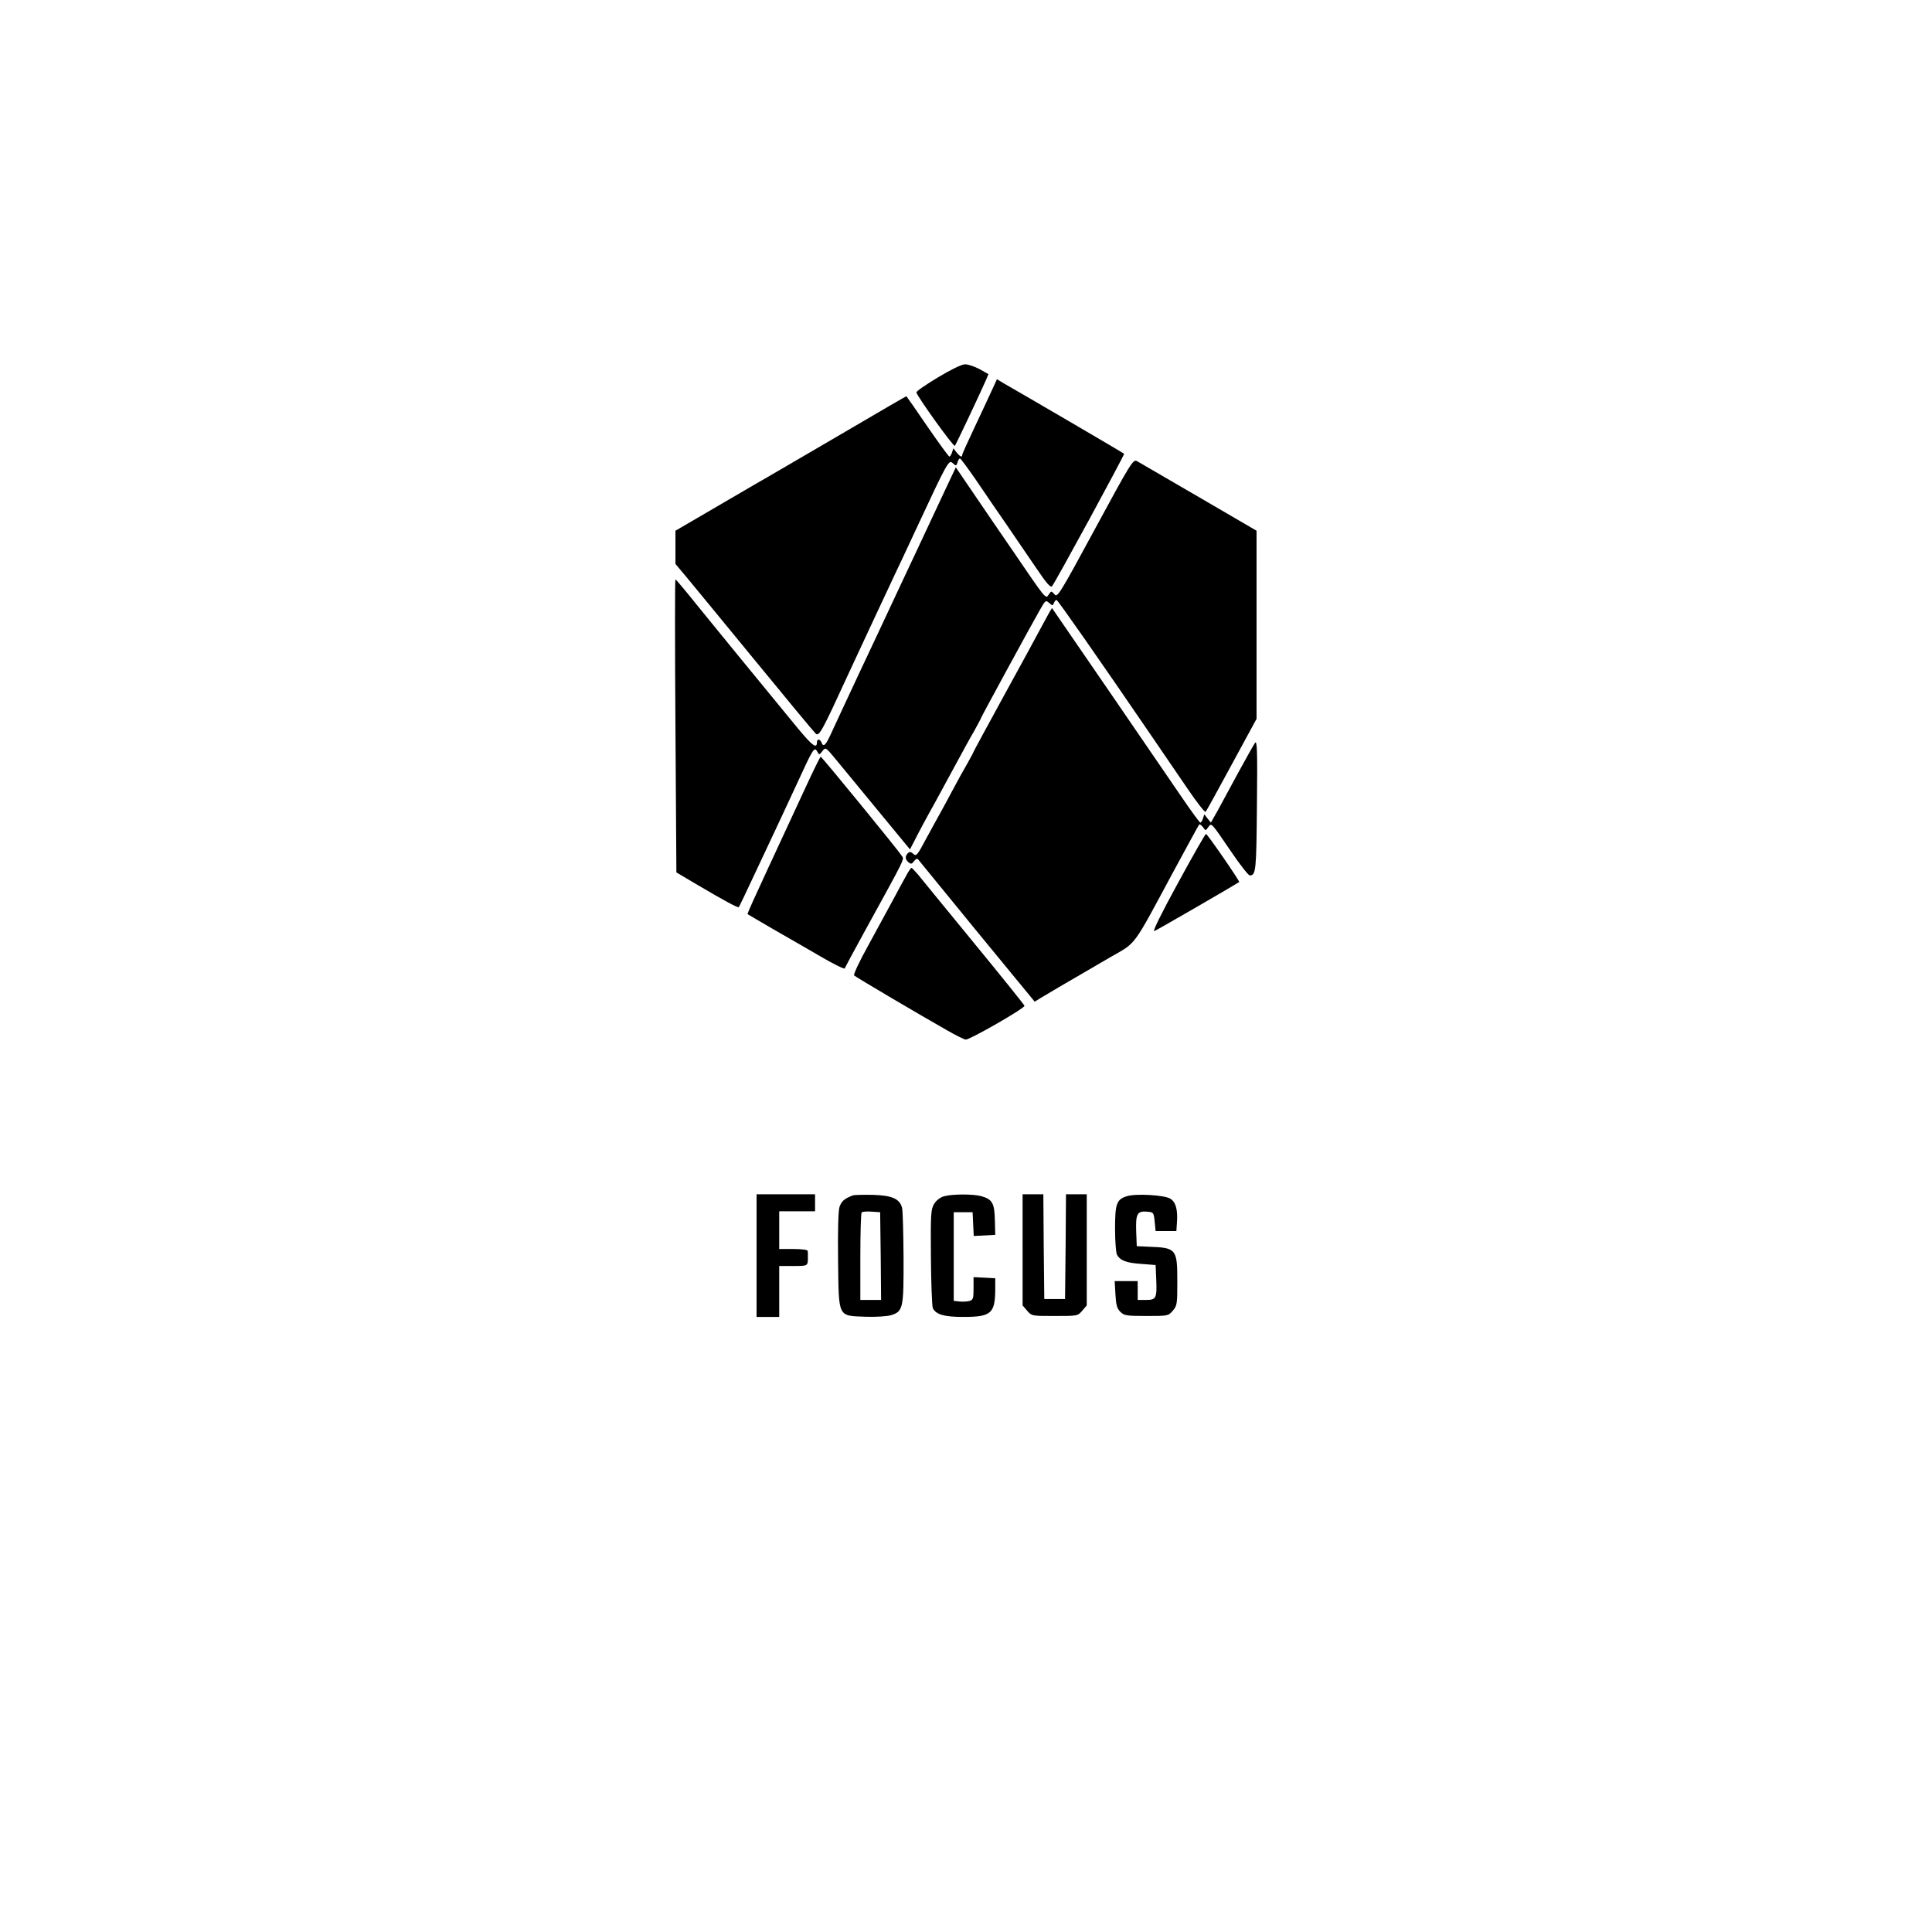 <?xml version="1.0" standalone="no"?>
<!DOCTYPE svg PUBLIC "-//W3C//DTD SVG 20010904//EN"
 "http://www.w3.org/TR/2001/REC-SVG-20010904/DTD/svg10.dtd">
<svg version="1.0" xmlns="http://www.w3.org/2000/svg"
 width="1024pt" height="1024pt" viewBox="0 0 1024 1024"
 preserveAspectRatio="xMidYMid meet">

<g transform="translate(0,1024) scale(0.1,-0.1)"
fill="#000000" stroke="none">
<path d="M4970 8239 c-63 -38 -114 -73 -113 -79 6 -24 197 -290 204 -283 6 7
135 280 165 349 l13 31 -48 27 c-27 14 -62 26 -77 25 -17 0 -78 -30 -144 -70z"/>
<path d="M5255 8167 c-15 -34 -57 -122 -91 -195 -35 -74 -64 -138 -64 -143 0
-15 -11 -10 -30 13 l-17 22 -7 -22 c-4 -12 -10 -22 -14 -22 -4 0 -56 72 -117
160 -60 88 -110 160 -111 160 -2 0 -162 -93 -356 -207 -194 -113 -393 -230
-443 -258 -49 -29 -165 -96 -257 -150 l-168 -98 0 -88 0 -88 53 -63 c29 -35
193 -234 365 -444 171 -209 318 -386 326 -393 18 -15 34 15 175 322 49 106
107 230 129 277 22 47 56 119 75 160 19 41 55 118 80 170 24 52 59 127 77 165
162 348 169 359 189 341 18 -17 20 -16 26 3 3 12 9 21 13 21 4 0 43 -53 87
-117 44 -65 117 -172 163 -238 45 -66 115 -168 155 -227 54 -80 75 -104 83
-95 15 16 386 698 382 702 -3 4 -556 327 -634 371 l-40 24 -29 -63z"/>
<path d="M5805 7439 c-191 -353 -201 -368 -216 -349 -17 19 -17 19 -31 -2 -16
-24 -13 -27 -193 237 -38 55 -92 134 -120 175 -28 41 -80 117 -115 169 l-64
94 -49 -104 c-27 -57 -77 -165 -112 -239 -35 -74 -83 -178 -108 -230 -24 -52
-58 -124 -75 -160 -17 -36 -89 -191 -162 -345 -72 -154 -143 -306 -157 -337
-27 -59 -39 -70 -49 -43 -8 19 -24 20 -24 1 0 -37 -24 -19 -99 71 -231 281
-438 534 -536 655 -60 75 -112 137 -115 137 -3 1 -3 -349 0 -776 l5 -777 115
-68 c141 -83 211 -121 216 -116 2 2 45 92 95 199 50 107 109 232 131 279 22
47 67 144 100 215 68 148 75 158 90 131 10 -18 11 -18 27 3 17 22 17 22 81
-56 35 -43 136 -165 224 -272 l159 -193 25 48 c13 27 61 117 107 199 45 83
101 186 125 230 24 44 60 111 82 148 21 38 38 70 38 72 0 4 260 482 312 573
29 51 31 52 49 36 17 -15 19 -15 25 0 3 9 10 16 14 16 6 0 218 -303 511 -732
52 -76 134 -196 183 -268 49 -72 92 -127 96 -123 4 4 66 117 138 250 l132 243
0 498 0 499 -307 179 c-168 98 -316 184 -327 190 -20 11 -32 -8 -221 -357z"/>
<path d="M5525 6927 c-27 -51 -120 -222 -207 -380 -87 -159 -158 -290 -158
-292 0 -2 -15 -30 -33 -62 -19 -32 -54 -96 -79 -143 -25 -47 -54 -101 -65
-120 -11 -19 -43 -79 -73 -133 -48 -91 -54 -97 -69 -83 -13 12 -20 13 -29 4
-16 -16 -15 -33 3 -48 13 -11 18 -10 30 6 10 13 17 15 22 8 5 -6 145 -178 312
-382 l305 -371 31 19 c29 18 109 65 374 219 135 77 114 49 322 436 77 142 142
262 145 265 3 3 12 -4 20 -14 14 -20 14 -20 28 0 18 23 12 30 120 -128 48 -71
93 -128 100 -128 33 0 35 27 38 373 3 287 1 344 -10 330 -7 -10 -47 -81 -89
-158 -42 -77 -91 -168 -110 -203 l-35 -62 -18 22 -17 22 -7 -22 c-4 -12 -10
-22 -14 -22 -4 0 -52 66 -107 147 -108 158 -676 987 -679 990 -1 1 -24 -39
-51 -90z"/>
<path d="M4263 6052 c-45 -97 -132 -284 -193 -416 -61 -131 -110 -239 -108
-241 2 -2 62 -36 133 -78 72 -41 186 -107 255 -147 68 -40 126 -68 127 -63 2
5 46 88 99 184 234 426 217 391 202 415 -19 30 -422 523 -428 523 -3 1 -42
-79 -87 -177z"/>
<path d="M6243 5559 c-88 -161 -136 -258 -125 -254 12 4 428 245 450 260 5 3
-169 255 -176 255 -4 0 -71 -118 -149 -261z"/>
<path d="M4802 5597 c-13 -23 -44 -80 -69 -127 -26 -47 -84 -154 -130 -239
-47 -84 -81 -157 -76 -161 9 -9 355 -213 493 -291 47 -27 91 -49 99 -49 23 0
311 165 311 179 0 4 -120 153 -266 331 -147 179 -280 342 -297 363 -17 20 -33
37 -36 37 -3 0 -17 -19 -29 -43z"/>
<path d="M4010 3585 l0 -325 60 0 60 0 0 135 0 135 75 0 c79 0 77 -1 77 50 0
11 0 25 -1 30 -1 6 -33 10 -76 10 l-75 0 0 100 0 100 95 0 95 0 0 45 0 45
-155 0 -155 0 0 -325z"/>
<path d="M4520 3904 c-45 -17 -61 -31 -71 -63 -6 -22 -9 -130 -7 -283 4 -305
-3 -291 145 -297 55 -2 113 2 135 8 65 20 68 36 67 308 -1 131 -4 249 -8 262
-13 47 -52 65 -154 68 -50 1 -99 0 -107 -3z m148 -321 l2 -233 -55 0 -55 0 0
228 c0 126 3 232 7 236 4 4 28 6 53 4 l45 -3 3 -232z"/>
<path d="M5002 3899 c-20 -6 -40 -22 -51 -40 -17 -28 -19 -53 -17 -282 1 -139
6 -260 10 -270 16 -34 60 -47 161 -47 148 0 169 18 170 145 l0 60 -57 3 -58 3
0 -60 c0 -55 -2 -61 -24 -67 -13 -3 -37 -4 -52 -2 l-29 3 0 235 0 235 50 0 50
0 3 -63 3 -63 57 3 57 3 -2 79 c-2 89 -14 110 -72 126 -44 12 -154 12 -199 -1z"/>
<path d="M5420 3616 l0 -295 24 -28 c24 -28 25 -28 146 -28 121 0 122 0 146
28 l24 28 0 295 0 294 -55 0 -55 0 -2 -277 -3 -278 -55 0 -55 0 -3 278 -2 277
-55 0 -55 0 0 -294z"/>
<path d="M5973 3900 c-55 -17 -63 -40 -63 -173 0 -65 5 -127 10 -137 17 -31
50 -44 130 -49 l75 -6 3 -70 c5 -106 0 -115 -53 -115 l-45 0 0 50 0 50 -61 0
-61 0 4 -70 c3 -56 8 -75 26 -93 21 -20 32 -22 138 -22 114 0 116 0 140 28 23
27 24 35 24 158 0 169 -6 176 -150 181 l-65 3 -3 78 c-3 93 5 109 57 105 35
-3 36 -4 41 -53 l5 -50 55 0 55 0 3 45 c5 68 -6 108 -34 126 -29 20 -183 29
-231 14z"/>
</g>
</svg>
